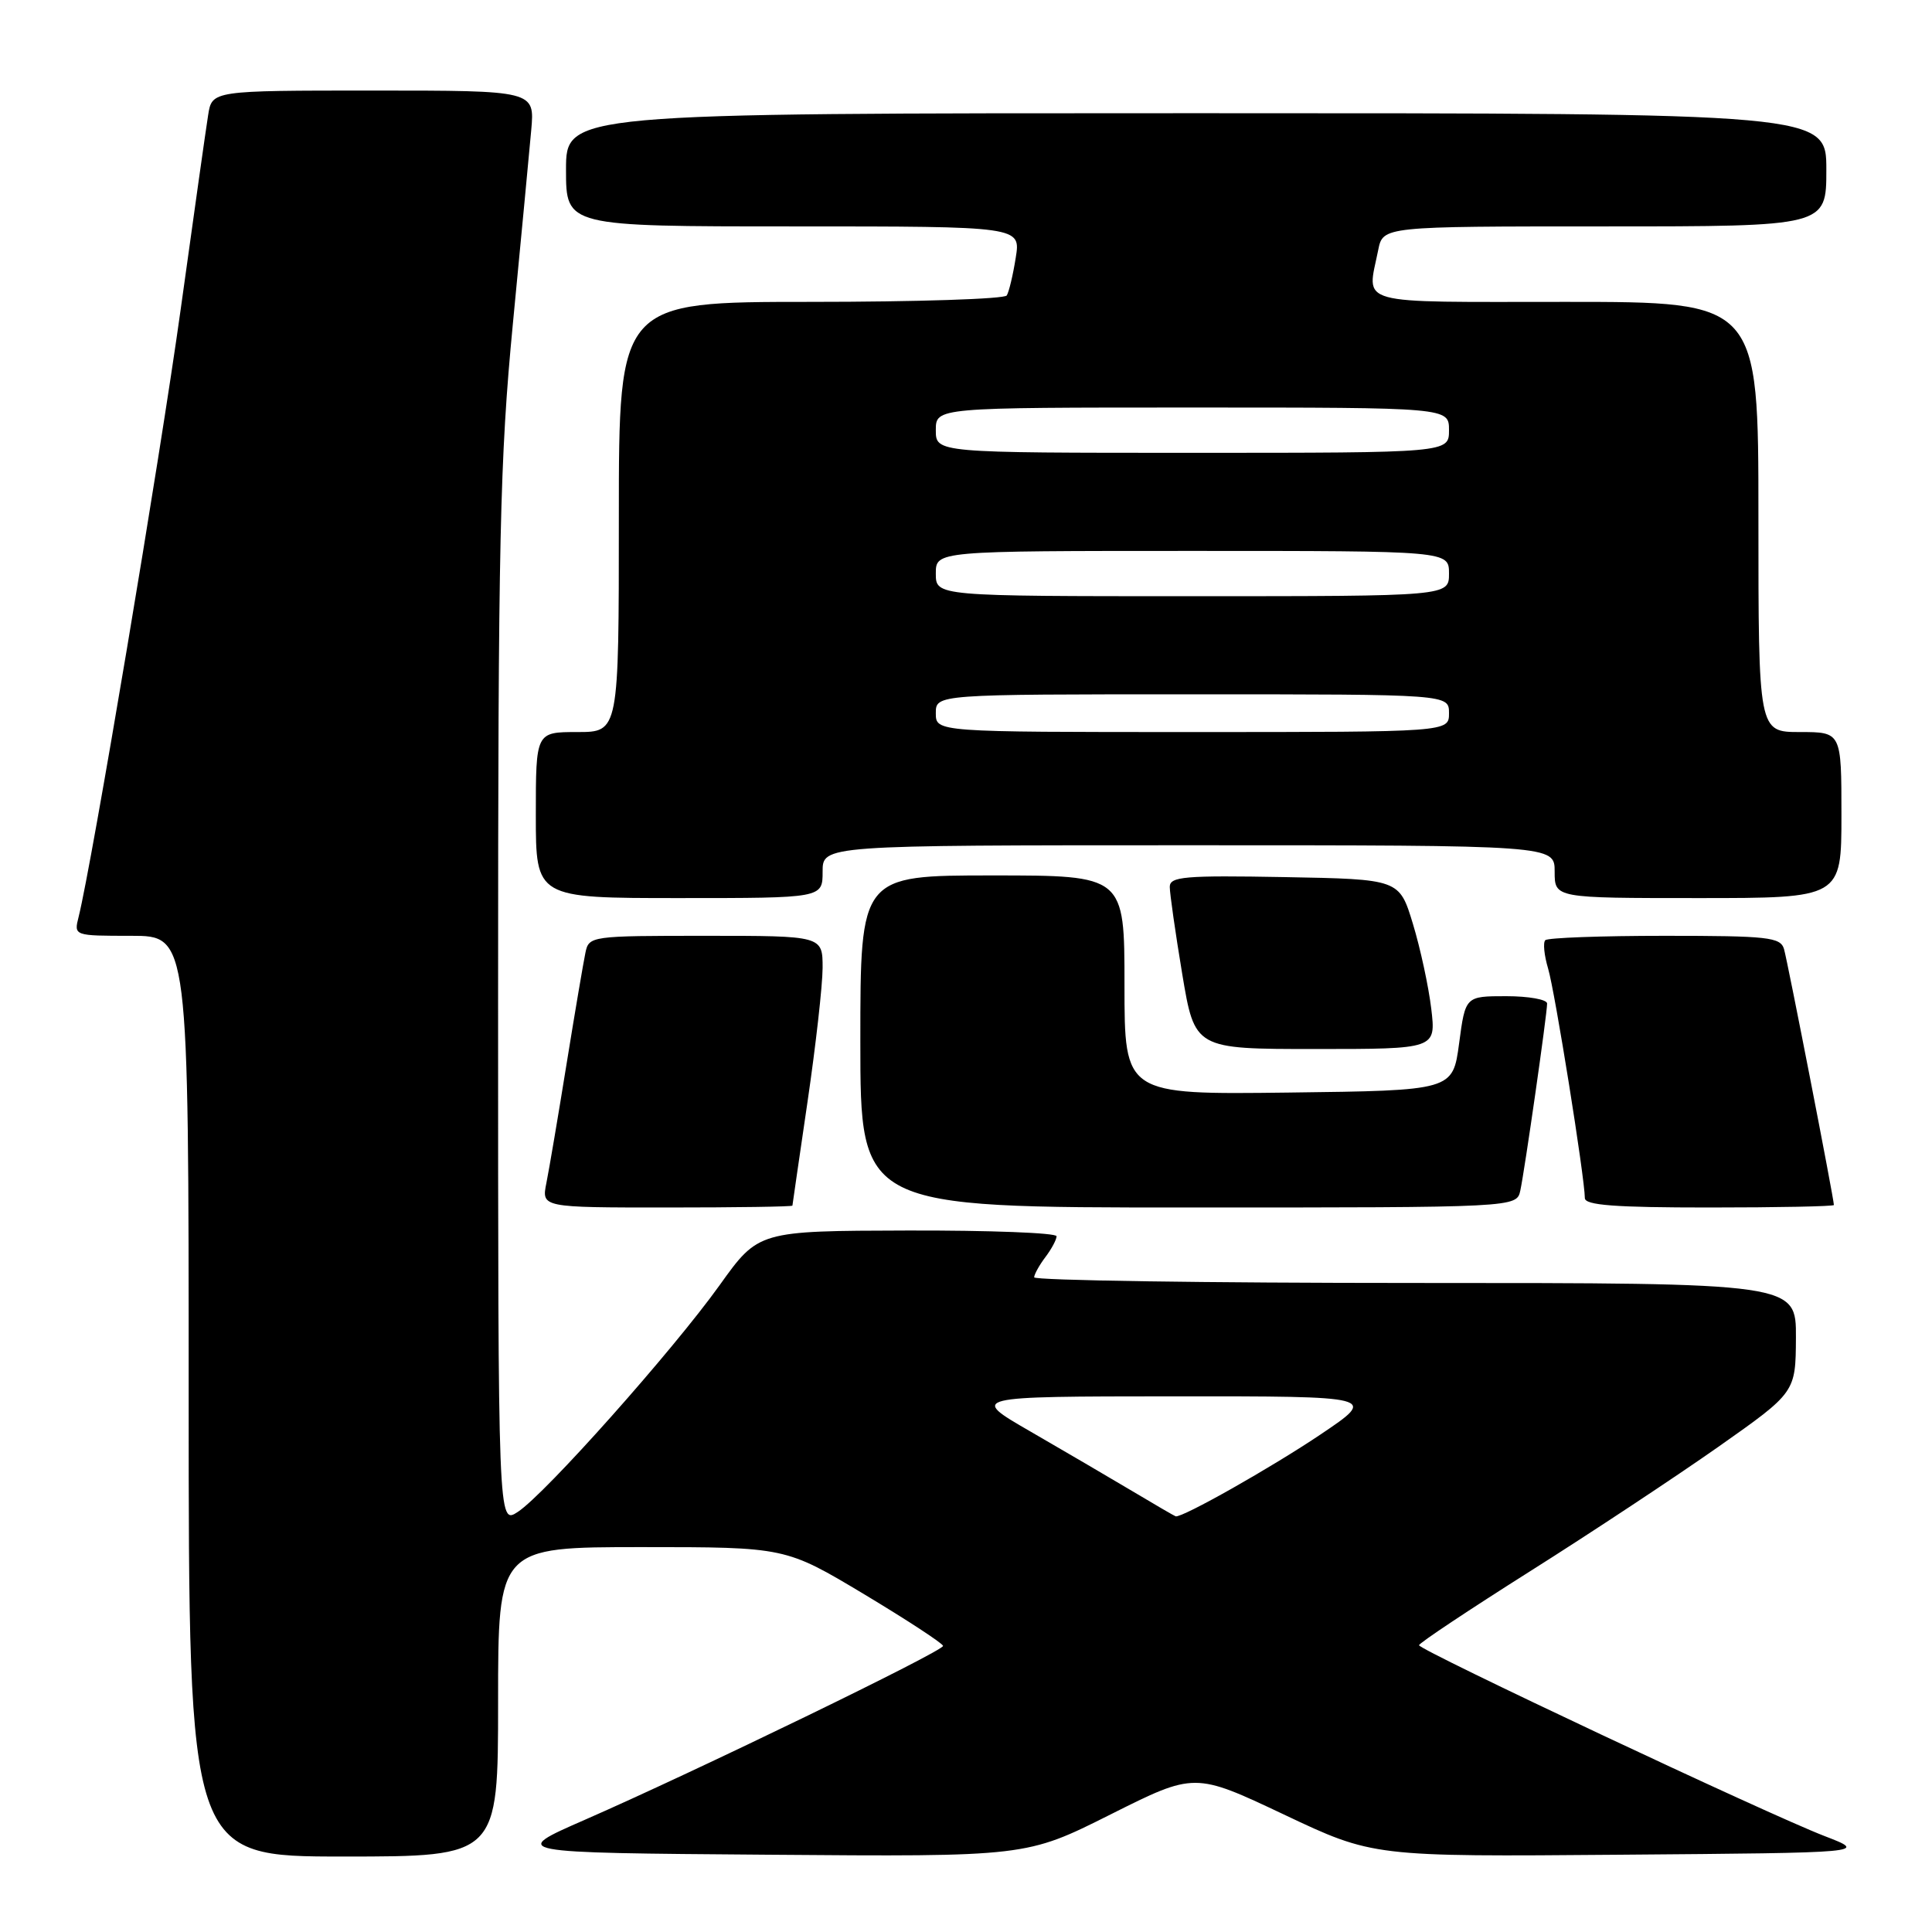 <?xml version="1.0" encoding="UTF-8" standalone="no"?>
<!DOCTYPE svg PUBLIC "-//W3C//DTD SVG 1.1//EN" "http://www.w3.org/Graphics/SVG/1.1/DTD/svg11.dtd" >
<svg xmlns="http://www.w3.org/2000/svg" xmlns:xlink="http://www.w3.org/1999/xlink" version="1.1" viewBox="0 0 256 256">
 <g >
 <path fill="currentColor"
d=" M 66.00 225.50 C 66.00 205.00 66.00 205.00 85.04 205.00 C 104.08 205.00 104.08 205.00 114.51 211.25 C 120.24 214.69 124.94 217.77 124.96 218.09 C 125.01 218.78 92.26 234.67 77.50 241.13 C 67.51 245.50 67.51 245.50 101.75 245.76 C 135.98 246.03 135.98 246.03 147.14 240.43 C 158.29 234.84 158.29 234.84 170.12 240.43 C 181.94 246.03 181.94 246.03 214.72 245.76 C 247.50 245.50 247.50 245.50 241.77 243.29 C 234.24 240.39 188.04 218.64 188.03 218.00 C 188.03 217.72 194.66 213.31 202.76 208.19 C 210.87 203.07 222.10 195.64 227.72 191.69 C 237.93 184.50 237.93 184.50 237.97 177.25 C 238.00 170.00 238.00 170.00 187.50 170.00 C 159.72 170.00 137.01 169.66 137.03 169.25 C 137.05 168.84 137.72 167.63 138.53 166.56 C 139.34 165.49 140.00 164.25 140.00 163.81 C 140.00 163.36 131.11 163.02 120.25 163.05 C 100.50 163.10 100.50 163.10 95.35 170.30 C 89.11 179.01 72.26 197.94 68.62 200.33 C 66.00 202.05 66.00 202.05 66.00 132.66 C 66.00 71.32 66.23 60.90 67.96 42.88 C 69.04 31.67 70.13 20.14 70.39 17.25 C 70.86 12.00 70.86 12.00 49.47 12.00 C 28.09 12.00 28.09 12.00 27.58 15.25 C 27.29 17.04 25.66 28.62 23.94 41.00 C 21.20 60.75 12.16 114.52 10.42 121.48 C 9.78 124.00 9.78 124.00 17.39 124.00 C 25.00 124.00 25.00 124.00 25.00 185.00 C 25.00 246.00 25.00 246.00 45.50 246.00 C 66.00 246.00 66.00 246.00 66.00 225.50 Z  M 105.00 159.75 C 105.01 159.61 105.91 153.43 107.00 146.00 C 108.09 138.57 108.99 130.59 109.00 128.25 C 109.00 124.00 109.00 124.00 93.52 124.00 C 78.27 124.00 78.03 124.03 77.57 126.25 C 77.31 127.49 76.18 134.12 75.07 141.00 C 73.96 147.88 72.76 154.96 72.40 156.75 C 71.75 160.00 71.75 160.00 88.38 160.00 C 97.52 160.00 105.00 159.89 105.00 159.75 Z  M 201.45 157.75 C 202.03 155.07 205.00 134.36 205.00 132.97 C 205.00 132.44 202.56 132.00 199.59 132.00 C 194.17 132.00 194.17 132.00 193.34 138.25 C 192.50 144.50 192.50 144.50 170.75 144.77 C 149.00 145.04 149.00 145.04 149.00 130.52 C 149.00 116.00 149.00 116.00 131.50 116.00 C 114.00 116.00 114.00 116.00 114.00 138.00 C 114.00 160.00 114.00 160.00 157.48 160.00 C 200.96 160.00 200.96 160.00 201.45 157.75 Z  M 243.00 159.67 C 243.00 158.85 236.85 127.30 236.39 125.75 C 235.92 124.18 234.27 124.00 220.60 124.00 C 212.20 124.00 205.07 124.26 204.76 124.58 C 204.44 124.89 204.61 126.58 205.13 128.33 C 206.03 131.32 209.99 156.06 210.00 158.75 C 210.00 159.70 213.97 160.00 226.50 160.00 C 235.57 160.00 243.00 159.85 243.00 159.67 Z  M 189.65 133.67 C 189.30 130.74 188.21 125.68 187.22 122.42 C 185.42 116.50 185.42 116.50 170.21 116.22 C 156.93 115.98 155.00 116.15 155.00 117.52 C 155.00 118.38 155.74 123.57 156.65 129.05 C 158.31 139.00 158.31 139.00 174.29 139.00 C 190.28 139.00 190.28 139.00 189.65 133.67 Z  M 109.00 115.50 C 109.00 112.00 109.00 112.00 157.50 112.00 C 206.00 112.00 206.00 112.00 206.00 115.50 C 206.00 119.00 206.00 119.00 225.00 119.00 C 244.00 119.00 244.00 119.00 244.00 108.00 C 244.00 97.00 244.00 97.00 238.50 97.00 C 233.00 97.00 233.00 97.00 233.00 68.50 C 233.00 40.00 233.00 40.00 207.50 40.00 C 179.09 40.00 181.14 40.56 182.62 33.13 C 183.25 30.00 183.25 30.00 212.62 30.00 C 242.00 30.00 242.00 30.00 242.00 22.50 C 242.00 15.00 242.00 15.00 158.50 15.00 C 75.00 15.00 75.00 15.00 75.00 22.50 C 75.00 30.00 75.00 30.00 105.13 30.00 C 135.26 30.00 135.26 30.00 134.59 34.15 C 134.23 36.44 133.69 38.69 133.40 39.15 C 133.12 39.62 121.43 40.00 107.44 40.00 C 82.00 40.00 82.00 40.00 82.00 68.50 C 82.00 97.00 82.00 97.00 76.50 97.00 C 71.00 97.00 71.00 97.00 71.00 108.00 C 71.00 119.00 71.00 119.00 90.00 119.00 C 109.00 119.00 109.00 119.00 109.00 115.50 Z  M 150.00 197.56 C 146.97 195.76 140.90 192.20 136.50 189.66 C 128.50 185.04 128.50 185.04 155.50 185.02 C 182.50 185.01 182.50 185.01 175.00 190.06 C 168.51 194.43 156.61 201.16 155.78 200.92 C 155.63 200.88 153.03 199.37 150.00 197.56 Z  M 124.00 94.50 C 124.00 92.00 124.00 92.00 158.00 92.00 C 192.00 92.00 192.00 92.00 192.00 94.50 C 192.00 97.00 192.00 97.00 158.00 97.00 C 124.00 97.00 124.00 97.00 124.00 94.50 Z  M 124.00 76.00 C 124.00 73.00 124.00 73.00 158.00 73.00 C 192.00 73.00 192.00 73.00 192.00 76.00 C 192.00 79.00 192.00 79.00 158.00 79.00 C 124.00 79.00 124.00 79.00 124.00 76.00 Z  M 124.00 57.00 C 124.00 54.00 124.00 54.00 158.00 54.00 C 192.00 54.00 192.00 54.00 192.00 57.00 C 192.00 60.00 192.00 60.00 158.00 60.00 C 124.00 60.00 124.00 60.00 124.00 57.00 Z "/>
</g>
</svg>